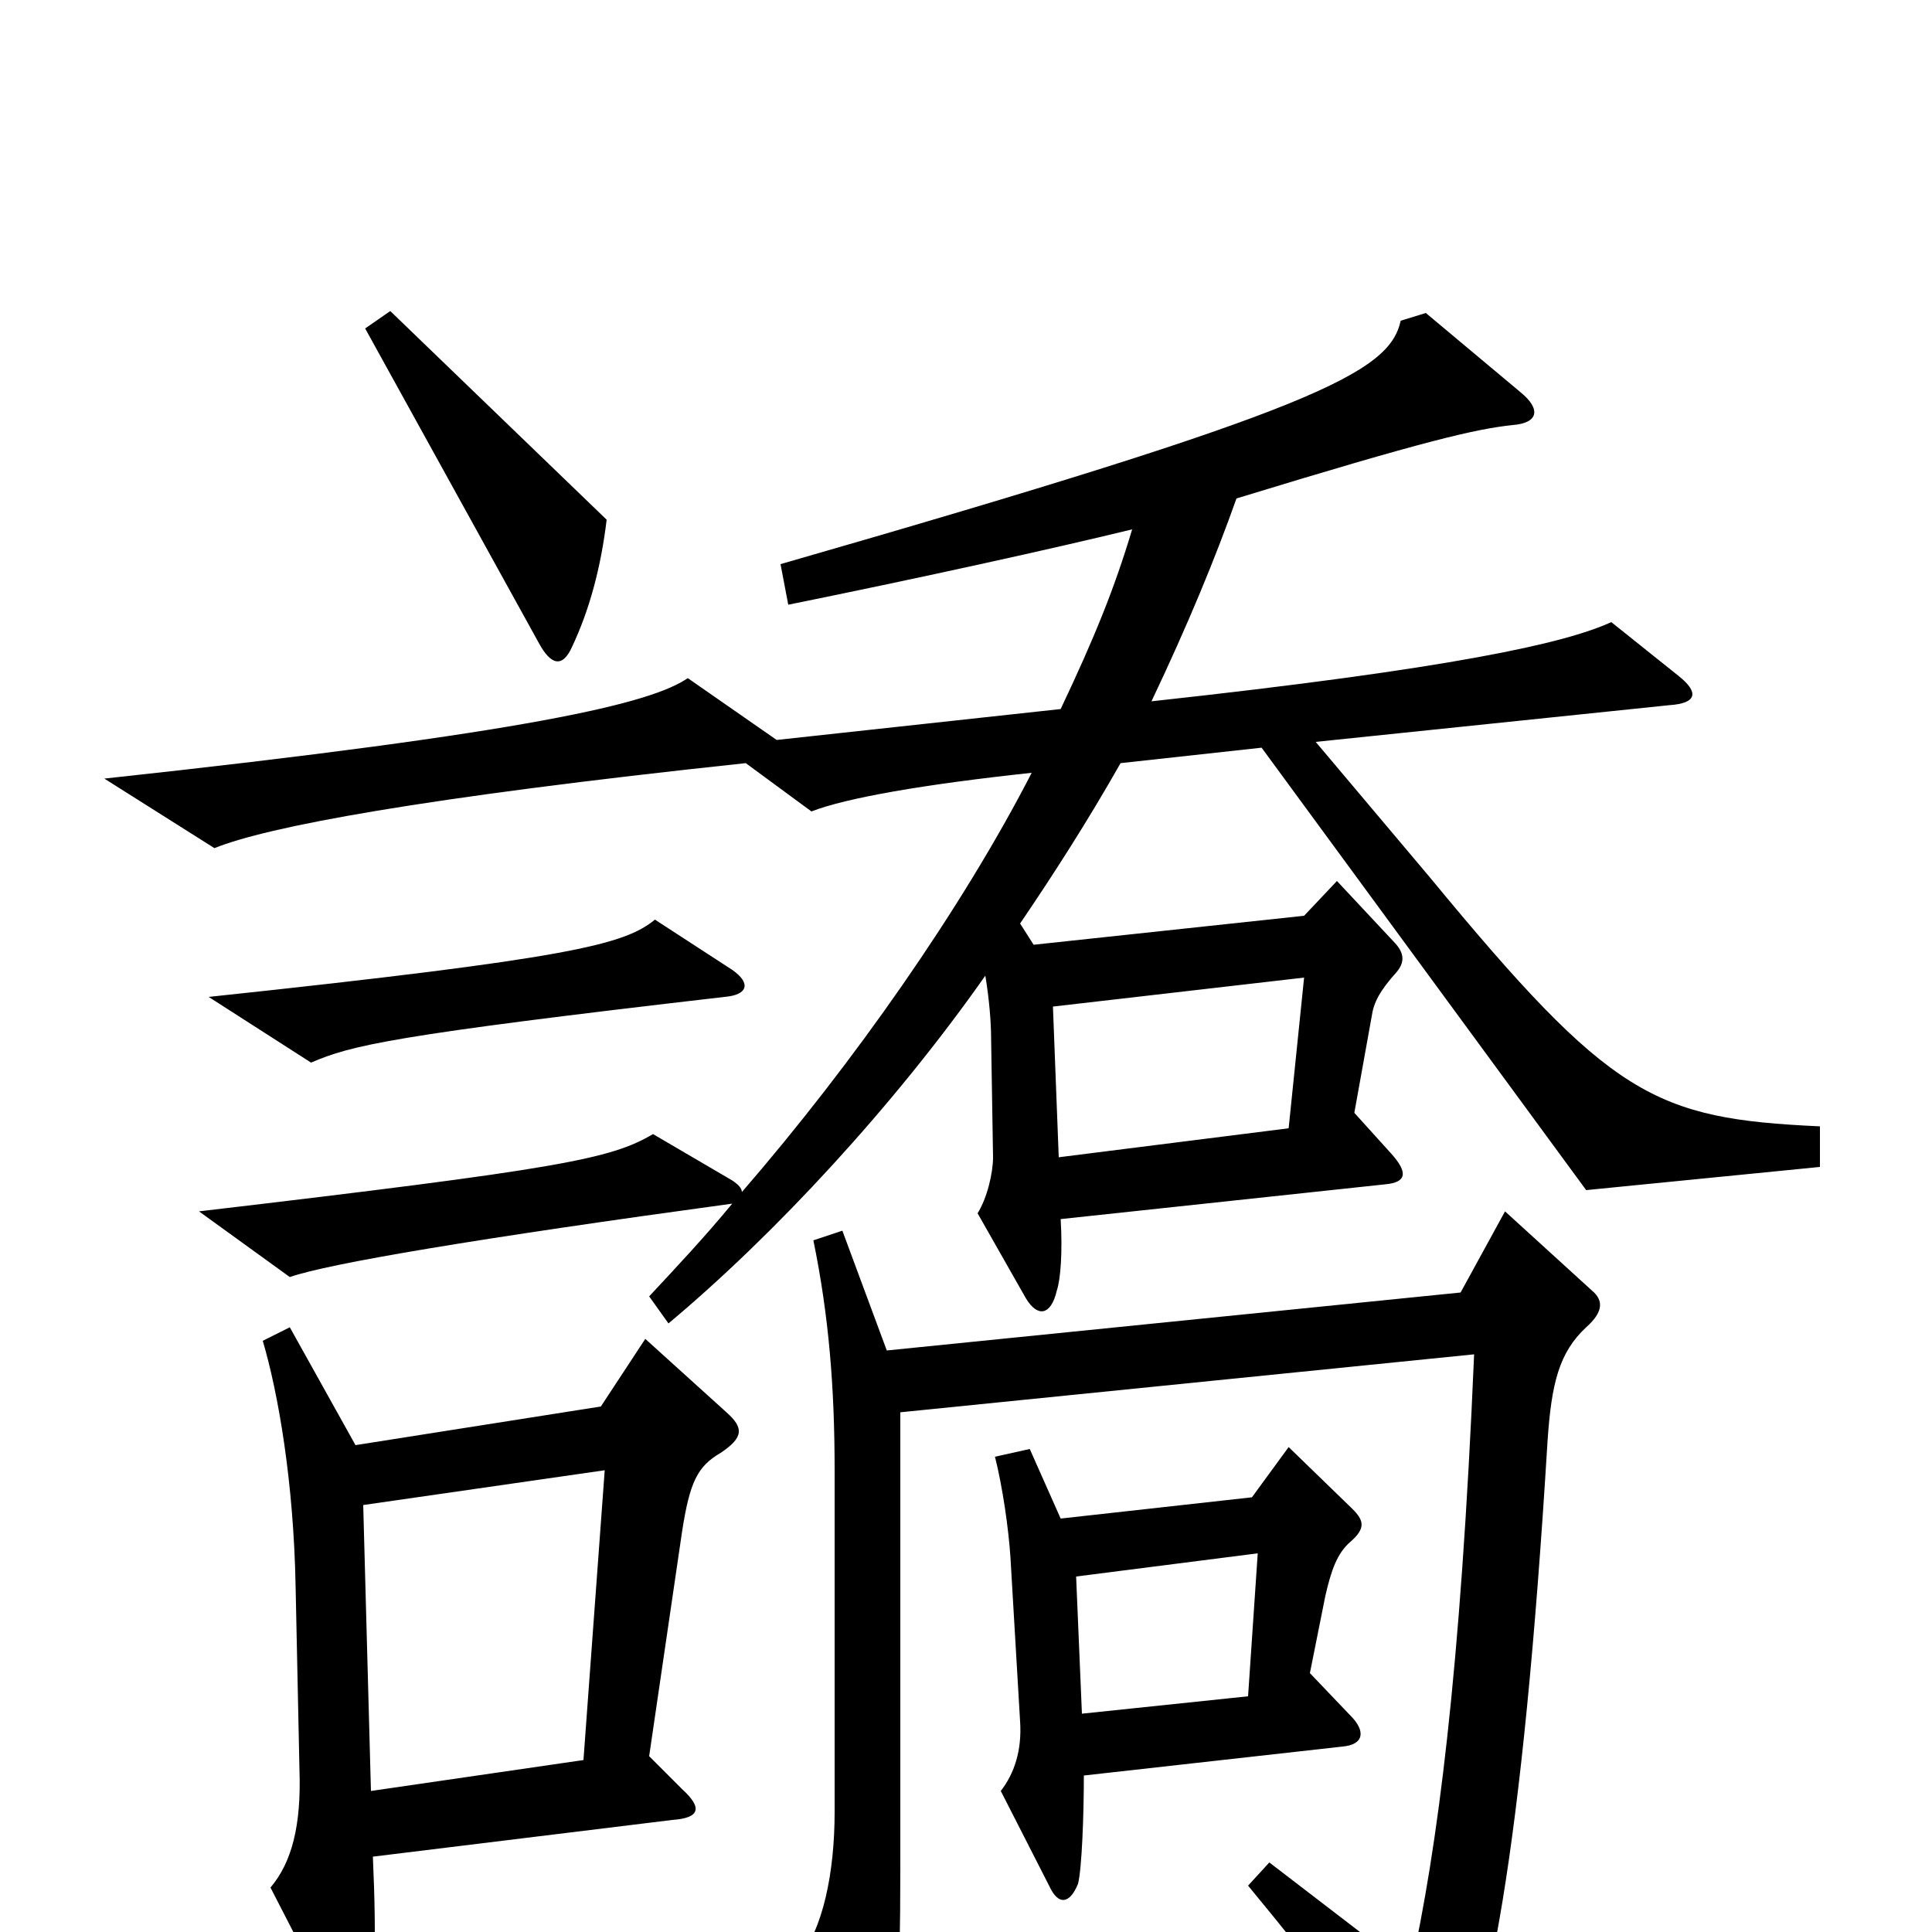 <svg xmlns="http://www.w3.org/2000/svg" viewBox="0 -1000 1000 1000">
	<path fill="#000000" d="M651 -196L646 -122L560 -113L557 -184ZM700 -219L667 -251L648 -225L549 -214L533 -250L515 -246C519 -230 522 -209 523 -194L528 -109C529 -94 525 -82 518 -73L543 -24C548 -13 554 -15 558 -25C560 -33 561 -61 561 -81L695 -96C706 -97 707 -104 699 -112L678 -134L686 -174C689 -187 692 -196 699 -202C707 -209 706 -213 700 -219ZM313 -239L302 -89L192 -73L188 -221ZM376 -269L334 -307L311 -272L184 -252L150 -313L136 -306C144 -279 152 -233 153 -179L155 -84C156 -55 151 -36 140 -23L175 45C180 55 186 55 190 43C194 31 195 6 193 -39L348 -58C362 -59 364 -64 353 -74L336 -91L353 -207C357 -233 361 -241 373 -248C385 -256 385 -261 376 -269ZM675 -494L667 -416L548 -401L545 -479ZM824 -332L779 -373L756 -331L459 -301L436 -363L421 -358C429 -319 432 -282 432 -239V-62C432 -31 426 -1 413 14L444 81C450 95 456 93 460 79C464 63 466 29 466 -32V-269L763 -299C756 -134 744 -43 730 20L657 -36L646 -24C684 22 700 44 732 95C737 104 742 103 747 94C770 51 788 -41 801 -254C803 -284 807 -300 821 -313C830 -321 830 -327 824 -332ZM384 -383C384 -385 382 -387 379 -389L338 -413C316 -400 290 -395 103 -373L150 -339C170 -346 247 -359 379 -377C365 -360 350 -344 336 -329L346 -315C401 -361 463 -428 510 -495C512 -483 513 -471 513 -462L514 -401C514 -393 511 -380 506 -372L531 -328C537 -318 544 -319 547 -332C549 -338 550 -352 549 -369L717 -387C728 -388 729 -393 720 -403L701 -424L710 -474C711 -481 714 -487 723 -497C728 -503 726 -508 721 -513L692 -544L675 -526L535 -511L528 -522C545 -547 563 -575 580 -605L653 -613L821 -384L942 -396V-417C856 -421 834 -432 740 -546L681 -616L864 -635C879 -636 879 -642 869 -650L834 -678C810 -667 752 -654 596 -637C615 -677 629 -711 640 -742C738 -772 764 -778 783 -780C796 -781 798 -788 787 -797L738 -838L725 -834C719 -807 682 -788 404 -708L408 -687C477 -701 545 -716 586 -726C577 -696 567 -671 549 -633L402 -617L356 -649C337 -636 276 -621 54 -597L111 -561C138 -572 217 -587 386 -605L420 -580C438 -587 478 -594 534 -600C498 -530 442 -450 384 -383ZM379 -498L339 -524C323 -511 296 -504 108 -484L161 -450C182 -459 202 -464 375 -484C387 -485 389 -491 379 -498ZM314 -731L202 -839L189 -830L279 -667C285 -656 291 -654 296 -665C305 -684 311 -706 314 -731Z"/>
</svg>